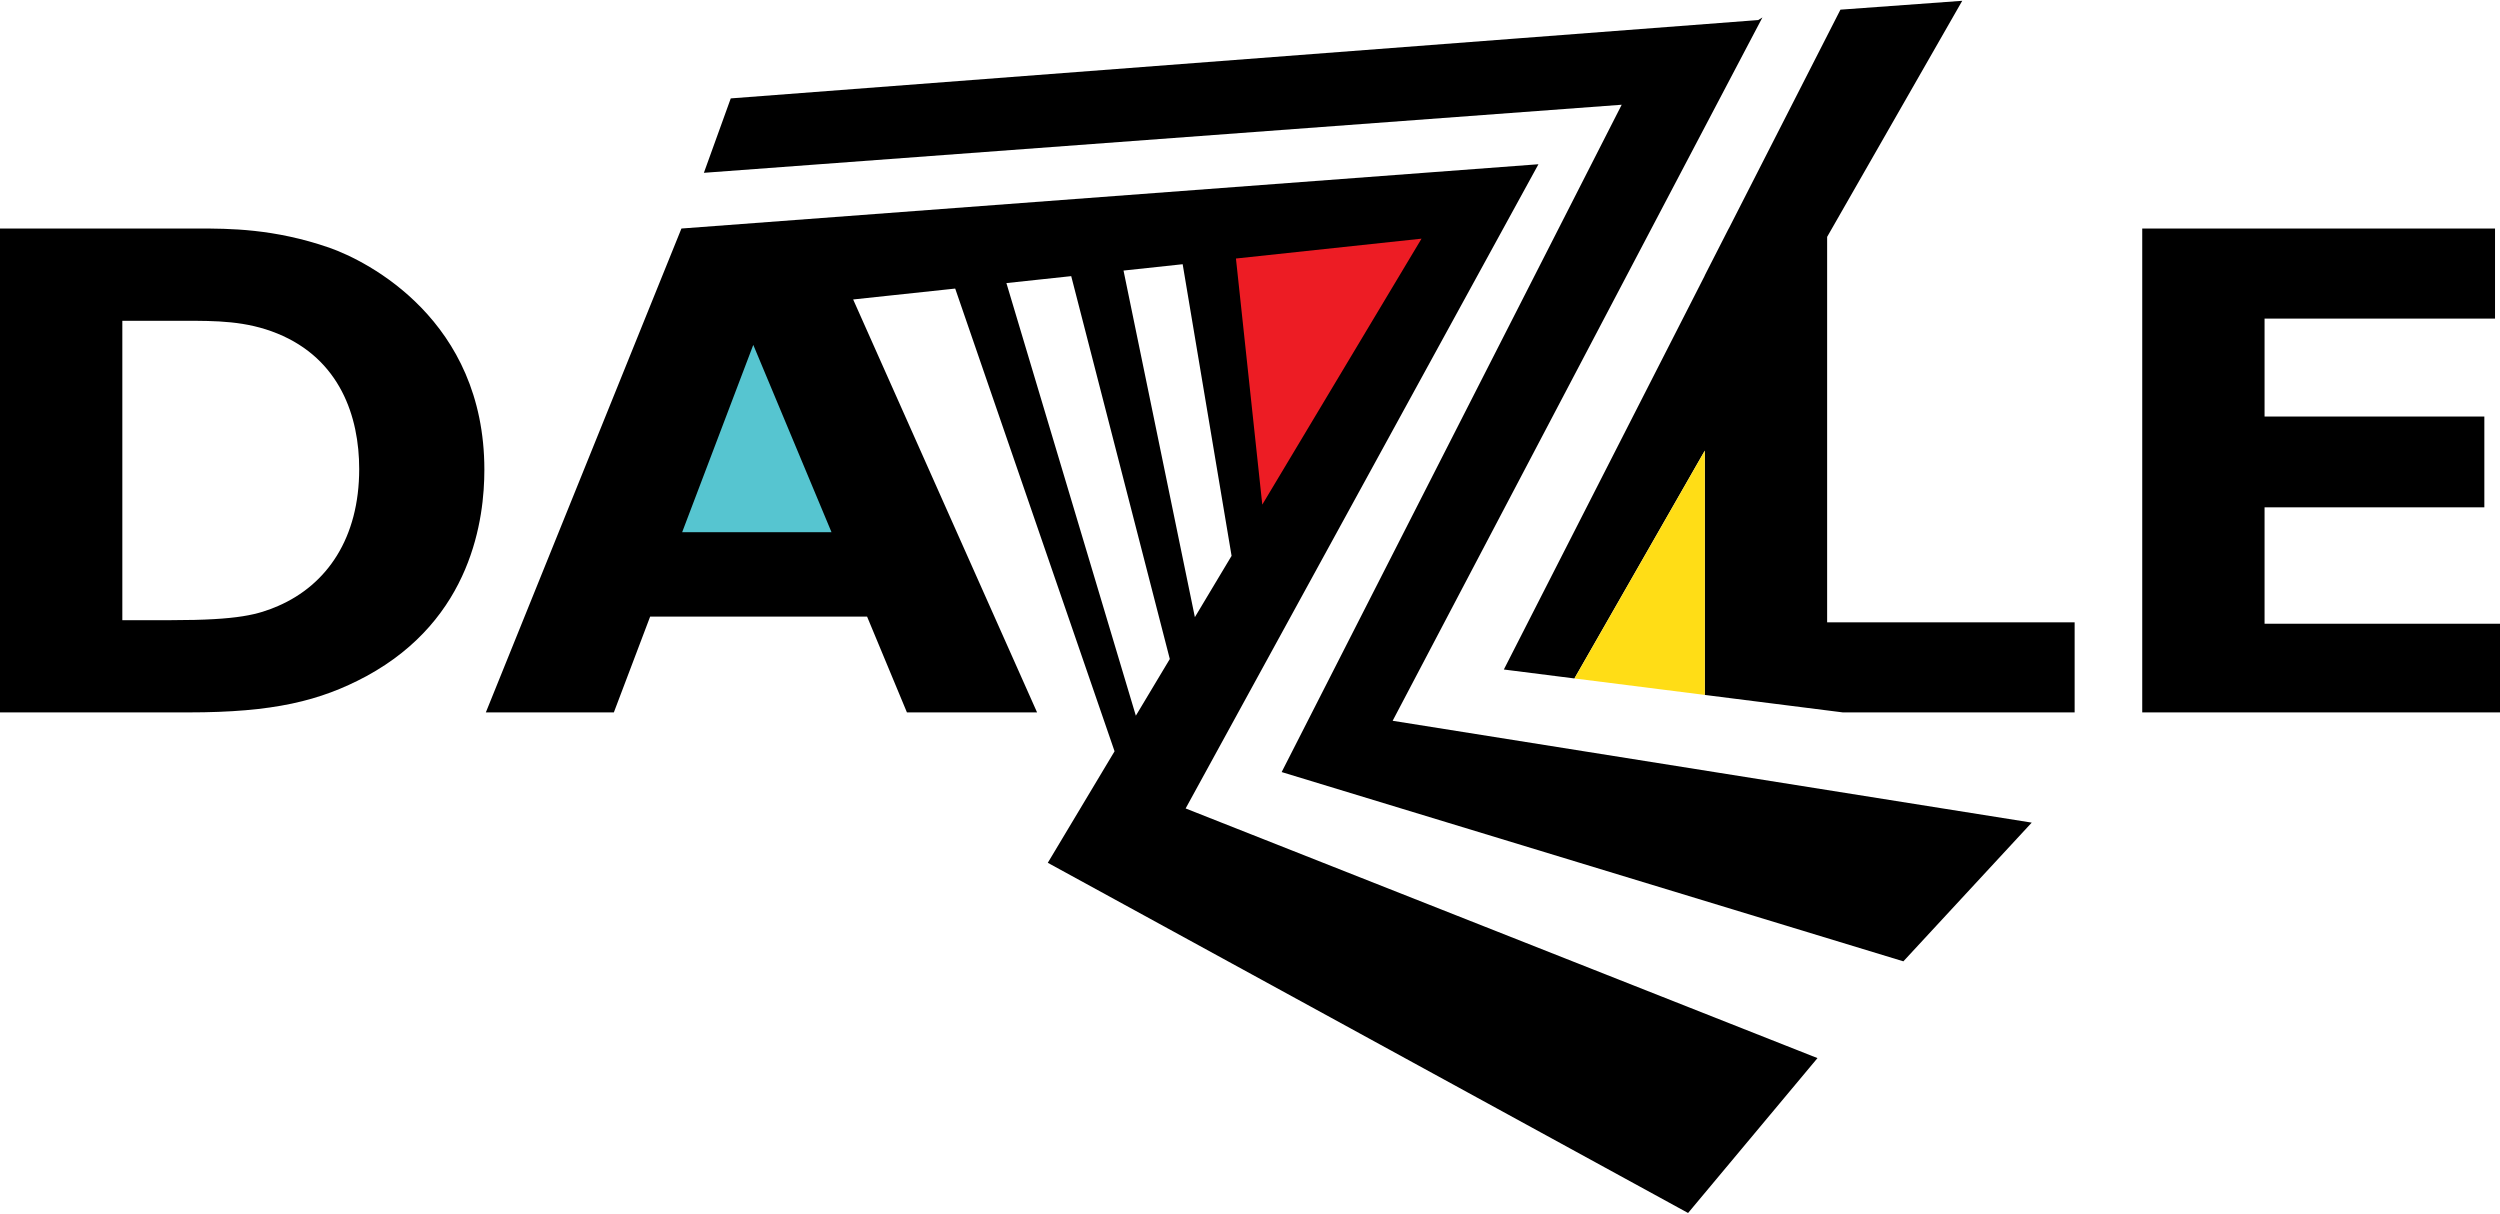 <svg xmlns="http://www.w3.org/2000/svg" width="103" height="50" viewBox="0 0 103 50">
  <g fill="none" fill-rule="evenodd">
    <path fill="#000000" d="M93.3,25.697 L103,25.697 L103,29.35 L88.26,29.35 L88.26,9.415 L102.795,9.415 L102.795,13.127 L93.3,13.127 L93.3,17.161 L102.355,17.161 L102.355,20.903 L93.3,20.903 L93.3,25.697 Z M75.278,9.759 L75.278,25.639 L85.475,25.639 L85.475,29.351 L75.925,29.351 L70.237,28.631 L70.237,18.567 L64.866,27.952 L61.96,27.584 L61.959,27.583 L70.237,11.355 L70.237,11.346 L71.223,9.415 L71.226,9.415 L75.826,0.398 L80.844,0.033 L75.278,9.759 Z M72.158,1.581 L57.377,29.696 L83.707,33.892 L78.419,39.607 L52.804,31.809 L66.814,4.315 L29,7.12 L30.107,4.054 L72.439,0.826 L72.612,0.719 L72.158,1.581 Z M48.848,33.308 L74.88,43.594 L69.549,49.975 L43.169,35.547 L45.92,30.953 L39.354,11.889 L35.15,12.338 L42.727,29.35 L37.365,29.35 L35.724,25.404 L26.786,25.404 L25.291,29.35 L20.017,29.35 L26.52,13.261 L28.075,9.415 L63.384,6.767 L48.848,33.308 Z M48.726,10.886 L46.289,11.147 L49.229,25.427 L50.741,22.901 L48.726,10.886 Z M46.797,29.487 L48.196,27.151 L44.134,11.377 L41.464,11.663 L46.797,29.487 Z M13.568,10.205 C15.15,10.76 19.956,13.186 19.956,19.354 C19.956,21.342 19.458,25.492 15.092,27.86 C13.187,28.883 11.253,29.351 7.766,29.351 L0,29.351 L0,9.415 L8.147,9.415 C9.436,9.415 11.282,9.415 13.568,10.205 Z M11.458,24.966 C13.48,24.089 14.799,22.16 14.799,19.324 C14.799,17.161 14.007,14.794 11.429,13.742 C10.139,13.216 8.908,13.216 7.56,13.216 L5.04,13.216 L5.04,25.551 L7.062,25.551 C9.846,25.551 10.638,25.317 11.458,24.966 Z"/>
    <polygon fill="#ED1C24" points="52.006 20.79 58.567 9.833 50.921 10.651"/>
    <polygon fill="#56C5D0" points="34.258 21.926 31.035 14.209 28.105 21.926"/>
    <polygon fill="#FFDD16" points="70.237 18.567 64.867 27.952 64.012 27.844 68.602 28.424 70.237 28.631"/>
  </g>
</svg>